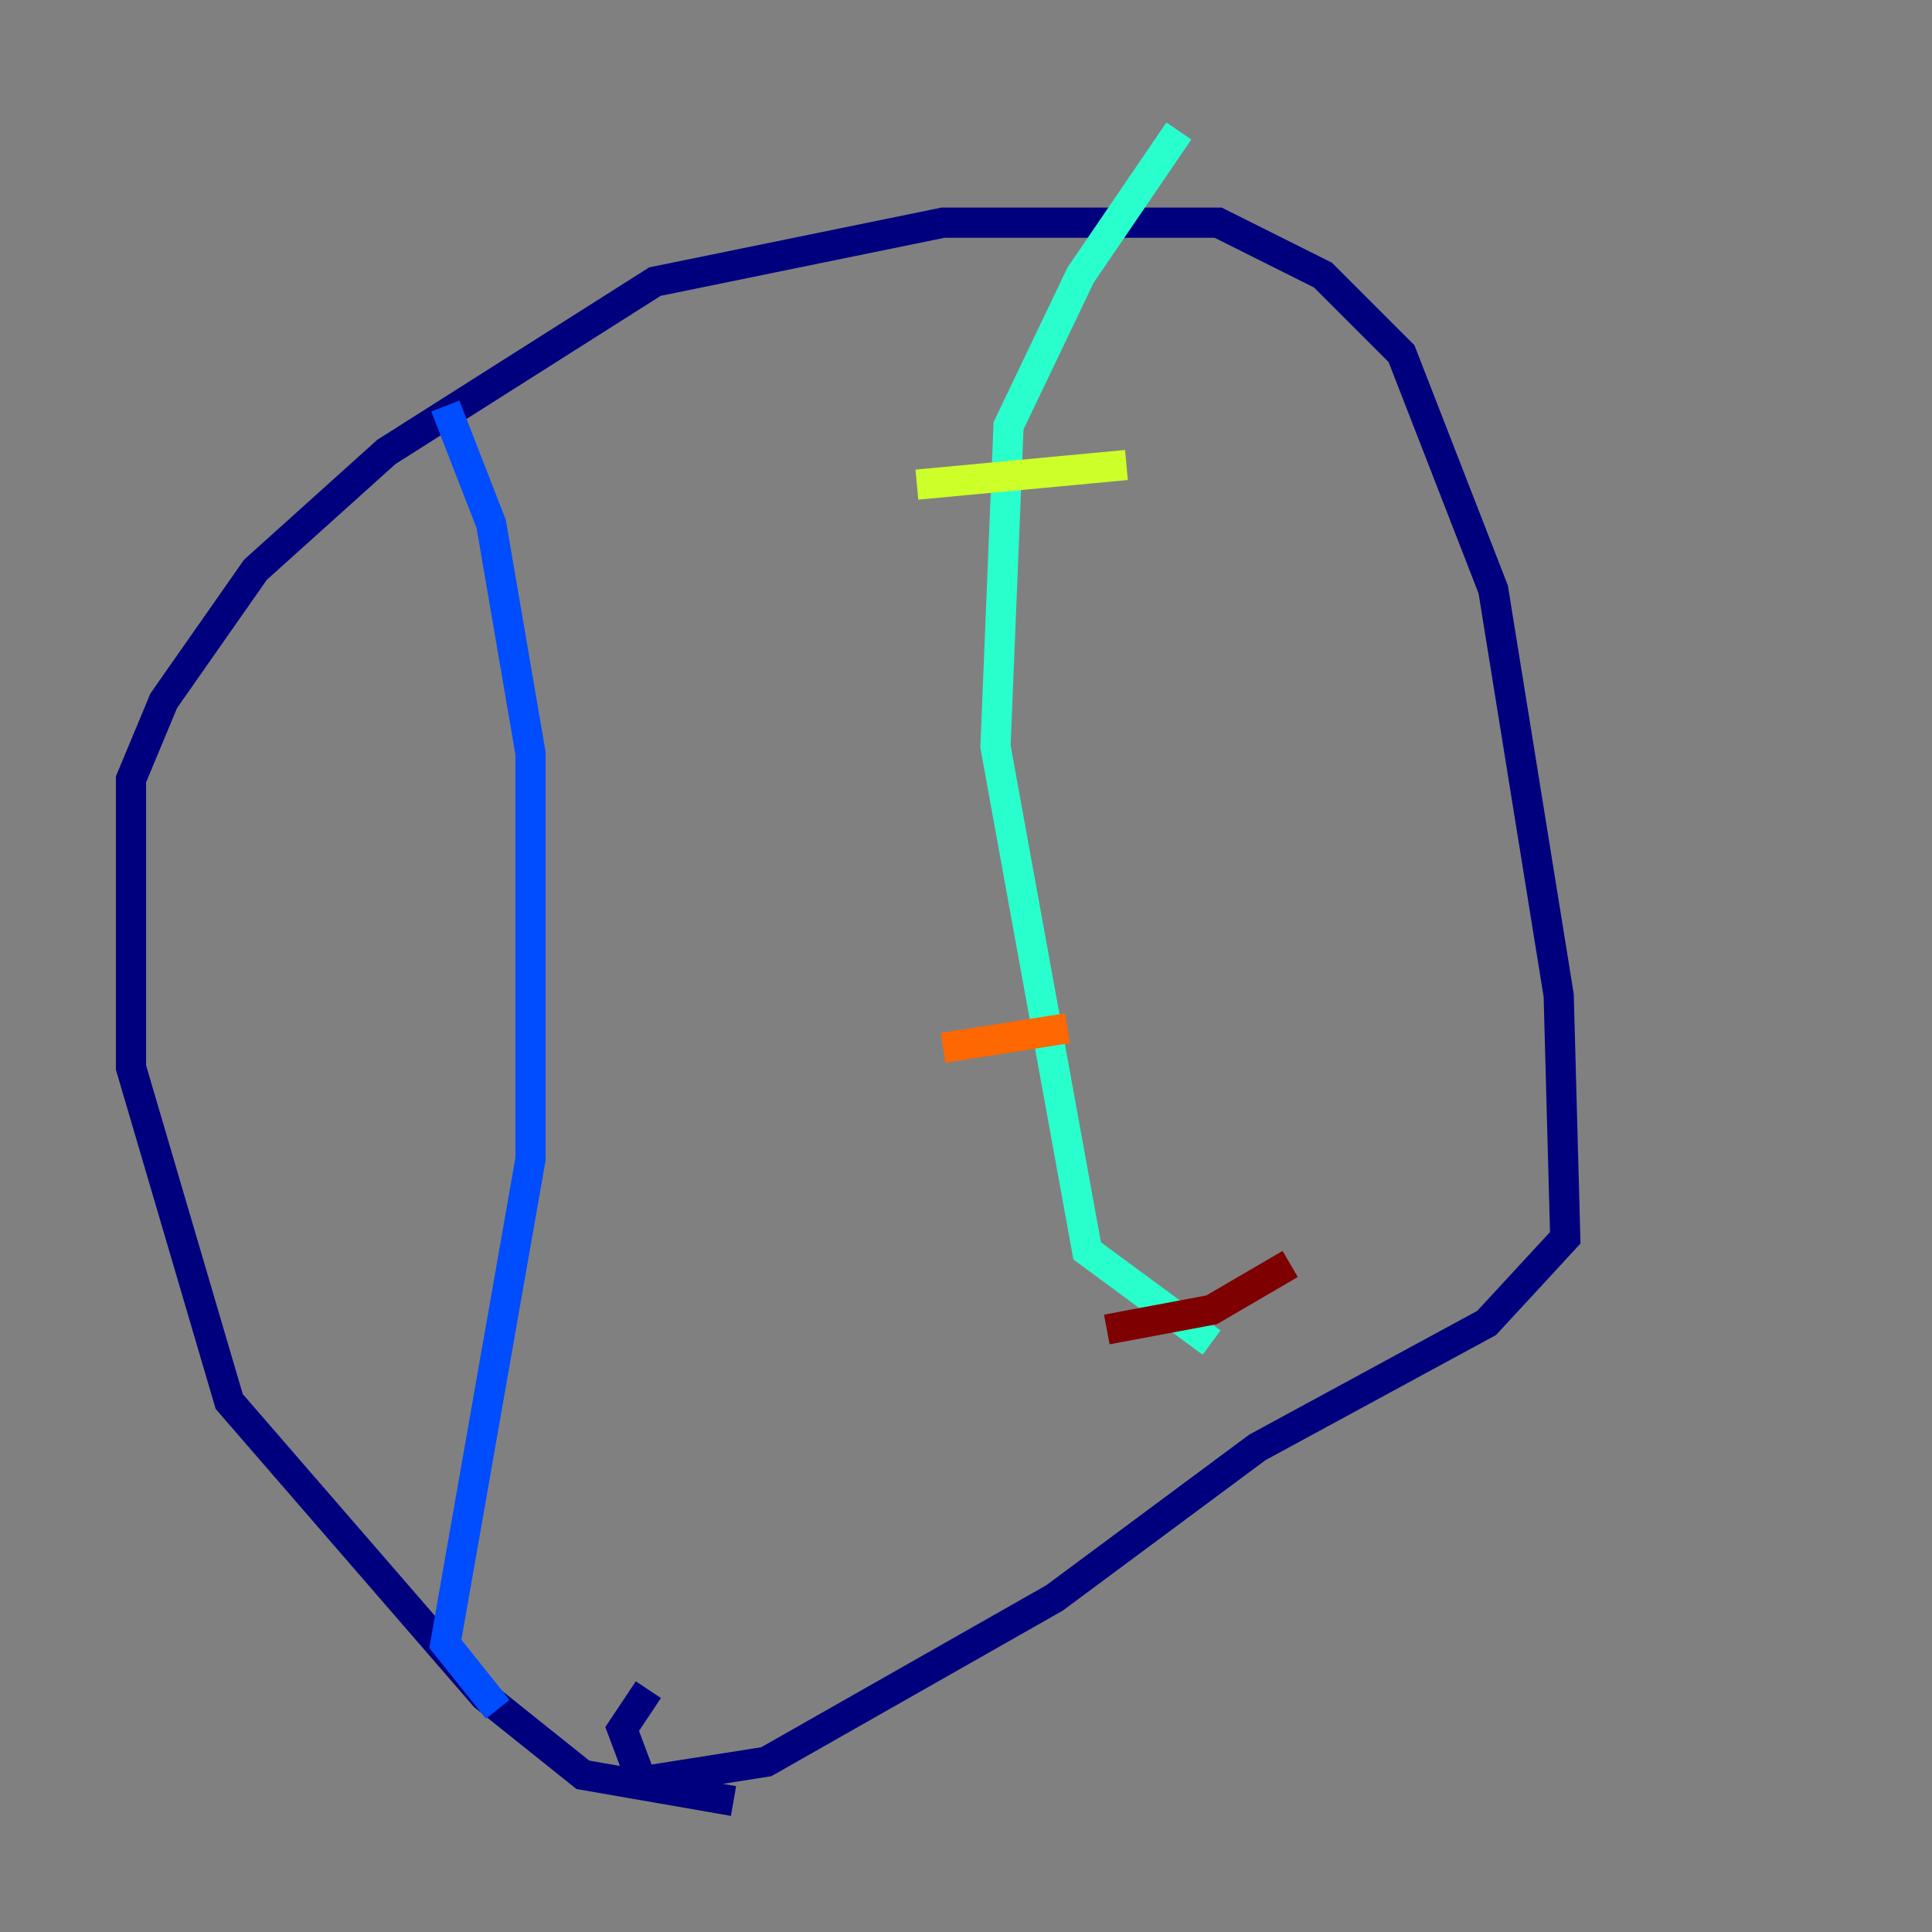 <?xml version="1.0" encoding="utf-8" ?>
<svg baseProfile="tiny" height="128" version="1.2" viewBox="0,0,128,128" width="128" xmlns="http://www.w3.org/2000/svg" xmlns:ev="http://www.w3.org/2001/xml-events" xmlns:xlink="http://www.w3.org/1999/xlink"><rect x="0" y="0" width="128" height="128" fill="#808080" stroke="none"/><defs /><polyline fill="none" points="48.597,119.322 38.617,117.586 32.108,112.38 15.186,92.854 8.678,70.725 8.678,51.634 10.848,46.427 16.922,37.749 25.6,29.939 43.39,18.658 62.481,14.752 80.705,14.752 87.647,18.224 92.854,23.43 98.929,39.051 103.268,65.953 103.702,82.007 98.495,87.647 83.308,95.891 69.858,105.871 50.766,116.719 42.522,118.02 41.22,114.549 42.956,111.946" stroke="#00007f" stroke-width="2" /><polyline fill="none" points="32.976,113.248 29.505,108.909 35.146,76.8 35.146,49.898 32.542,34.712 29.505,26.902" stroke="#004cff" stroke-width="2" /><polyline fill="none" points="80.271,88.949 72.027,82.875 65.953,49.464 66.82,28.203 71.593,18.224 78.102,8.678" stroke="#29ffcd" stroke-width="2" /><polyline fill="none" points="60.746,32.108 74.63,30.807" stroke="#cdff29" stroke-width="2" /><polyline fill="none" points="62.481,69.424 70.725,68.122" stroke="#ff6700" stroke-width="2" /><polyline fill="none" points="73.329,88.081 80.271,86.78 85.478,83.742" stroke="#7f0000" stroke-width="2" /></svg>